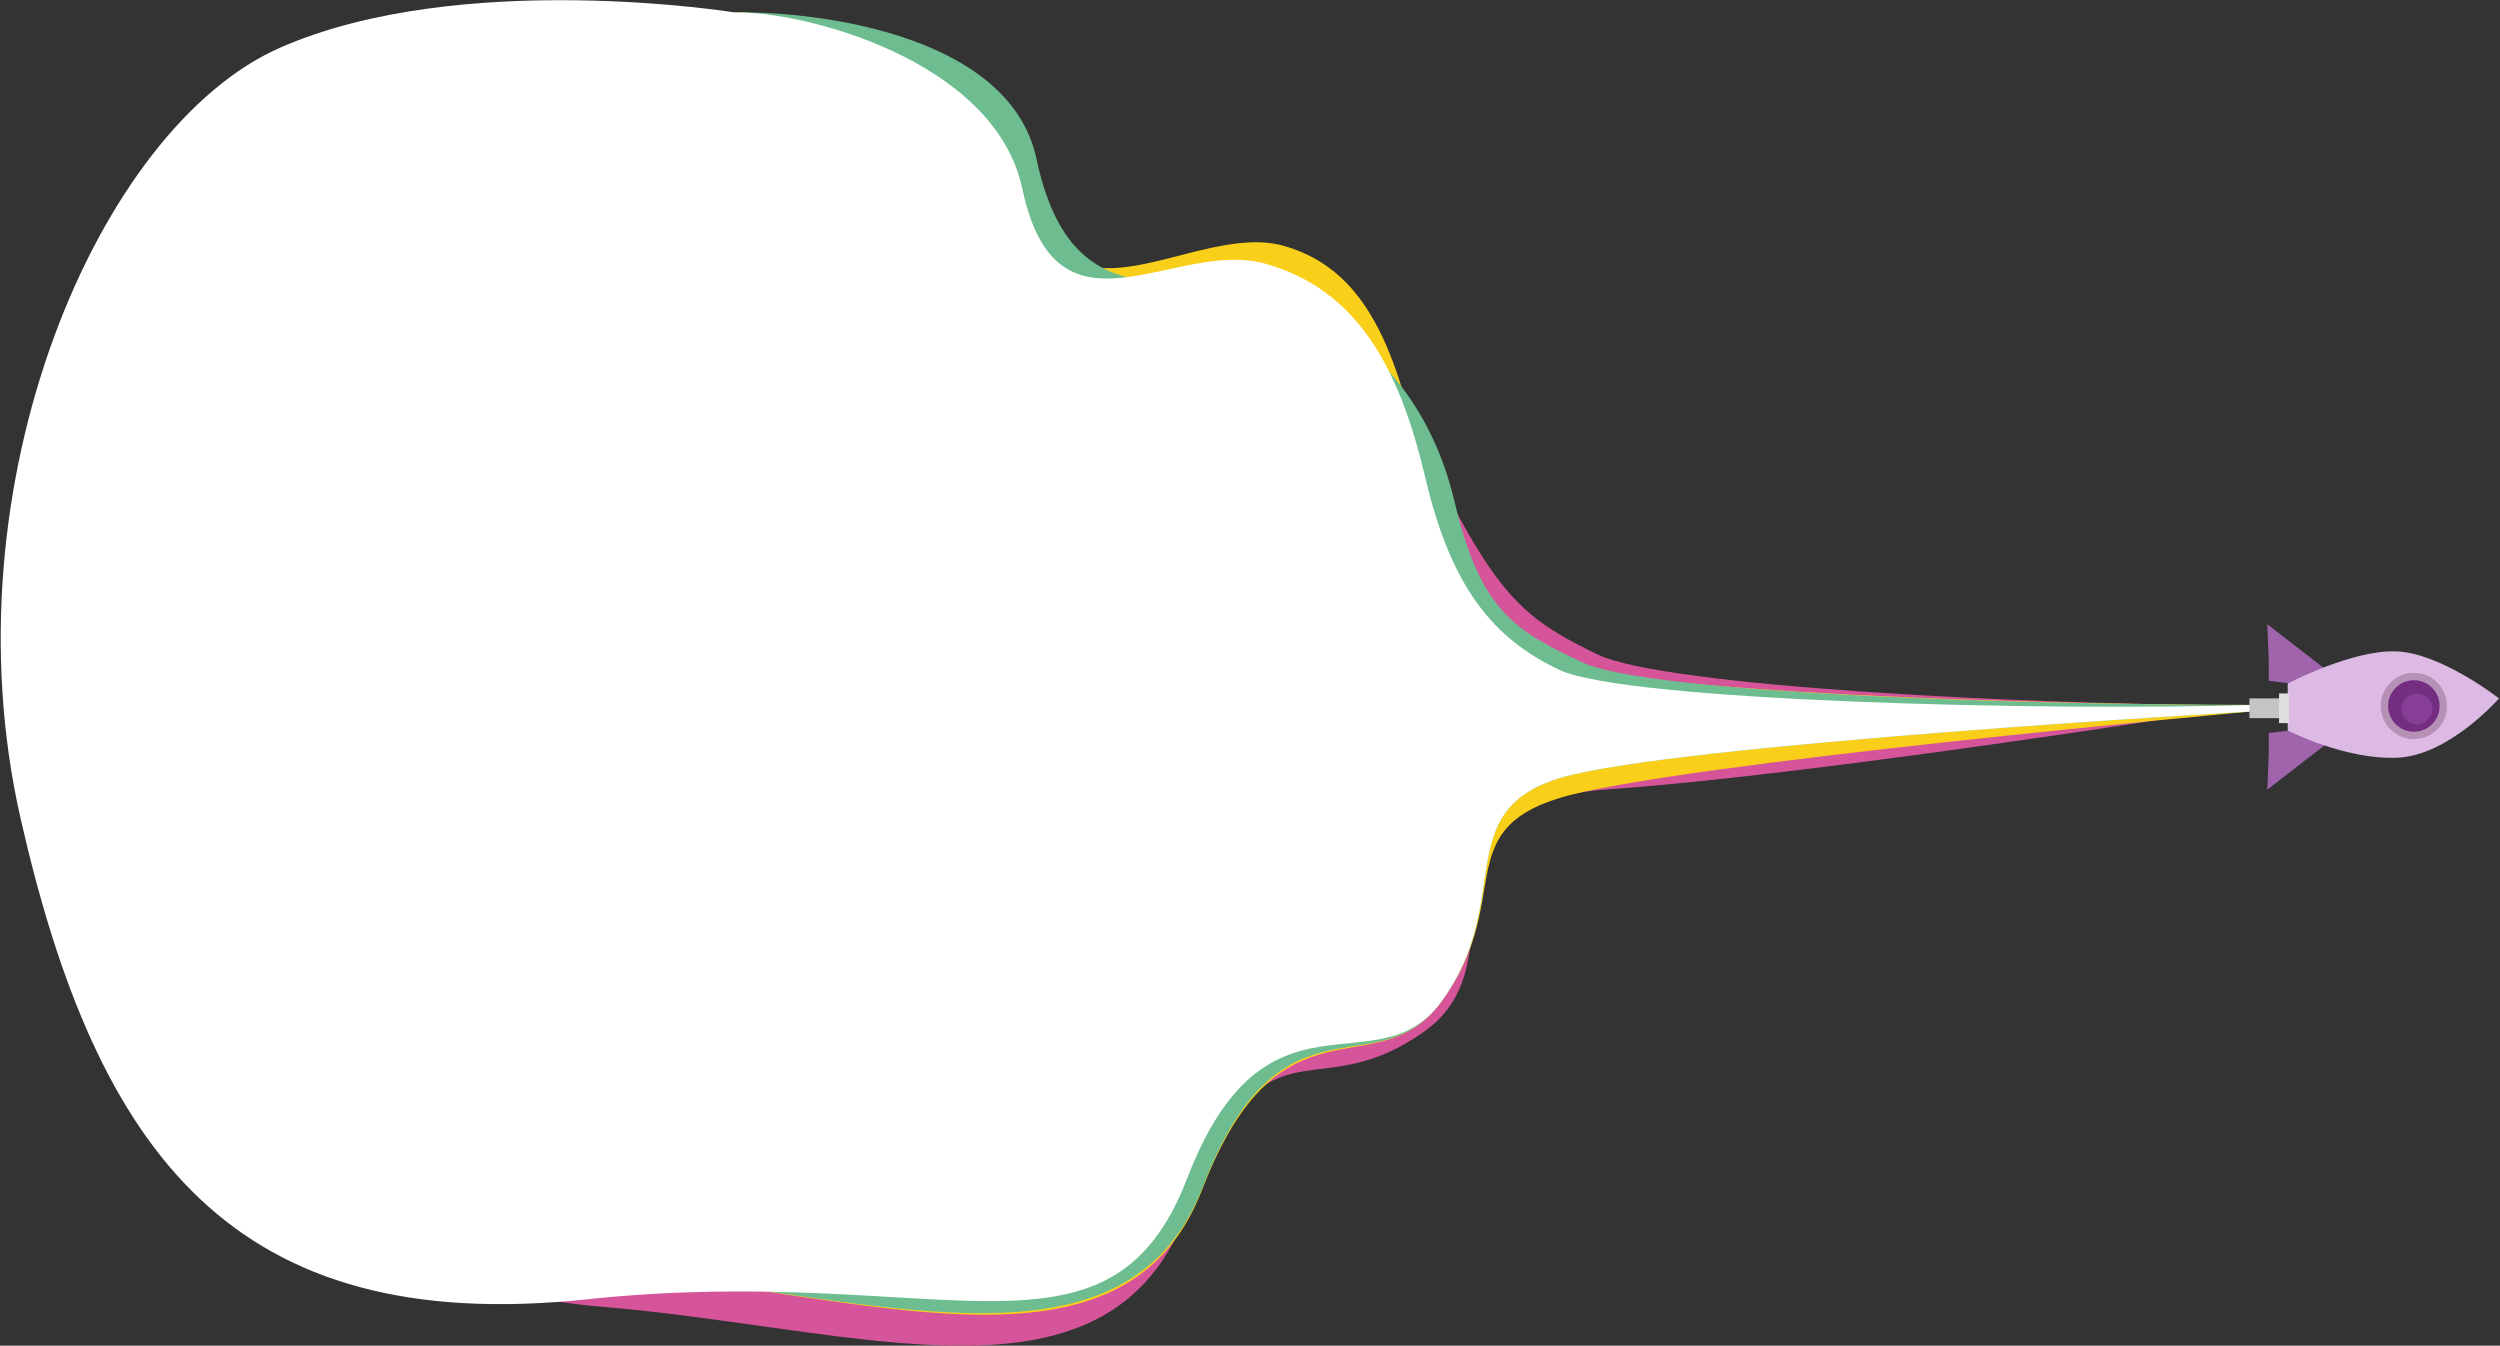 <svg width="1698" height="914" viewBox="0 0 1698 914" fill="none" xmlns="http://www.w3.org/2000/svg">
<rect x="0" y="0" width="1698" height="914" fill="#333333" stroke="none"/>
<path d="M694.399 132.426C675.619 41.644 543.689 8.032 499.6 9.342L212.5 47L266.009 741.497C229.744 759.848 228.973 872.61 407.74 887.44C586.507 902.271 753.086 964.964 806.355 822.837C859.624 680.71 889.5 756 967.5 700.5C1037.79 650.487 949 546 1093.5 536C1238 526 1530 479 1530 479C1380.88 479 1130.14 466.409 1085 444.5C1039.86 422.591 1020.5 408.5 983.5 337C947.215 266.882 921.47 202.647 859.624 184.67C797.778 166.693 717.874 245.902 694.399 132.426Z" fill="#D6559A"/>
<path d="M697 124.5C678.221 36.146 543.689 7.255 499.6 8.531L251 101.5L266.009 721.109C229.744 738.97 228.973 848.716 407.74 863.15C586.507 877.584 763.231 946.327 816.5 808C869.769 669.673 934.919 740.389 978.802 680.537C1028.91 612.194 984.67 564.963 1059.16 542C1133.64 519.037 1530 483.162 1530 483.162V478.788C1380.88 478.788 1104.3 470.04 1059.16 448.717C1014.01 427.394 985.573 398.963 967.967 324.058C950.361 249.154 933.846 184.496 872 167C810.154 149.504 720.475 234.943 697 124.5Z" fill="#FACF1A"/>
<path d="M704 108C685.221 19.646 543.689 7.255 499.6 8.531L231.5 51L266.009 721.109C229.744 738.97 228.973 848.716 407.74 863.15C586.507 877.584 763.731 944.327 817 806C870.269 667.673 934.919 740.389 978.802 680.537C1028.91 612.194 984.67 551.505 1059.16 528.542C1133.64 505.578 1530 483.162 1530 483.162V478.788C1380.88 478.788 1120.14 471.323 1075 450C1029.86 428.677 1005.61 415.904 988 341C970.394 266.096 921.346 217.496 859.5 200C797.654 182.504 727.475 218.443 704 108Z" fill="#6EBD90"/>
<path d="M694.399 128.323C675.619 39.969 543.689 7.256 499.6 8.531C499.6 8.531 313 -21.703 190 32.5C67 86.703 -37.678 329 14 556C65.678 783 158 908 398.5 882.5C639 857 753.086 938.602 806.354 800.275C859.623 661.948 934.919 740.389 978.802 680.537C1028.91 612.194 984.67 551.505 1059.16 528.542C1133.64 505.579 1530 483.162 1530 483.162V478.788C1391.5 483.162 1104.3 476.323 1059.16 455C1014.01 433.677 985.572 398.963 967.967 324.059C950.361 249.154 921.47 196.667 859.623 179.171C797.777 161.675 717.873 238.766 694.399 128.323Z" fill="white"/>
<path d="M1539.97 536.294L1598.3 491.133L1540.95 497.846L1540.95 511.534L1539.97 536.294Z" fill="#9F64AC"/>
<path d="M1539.97 424L1598.3 469.161L1540.95 462.448L1540.95 448.76L1539.97 424Z" fill="#9F64AC"/>
<path d="M1697.32 474.35C1697.32 474.35 1663.75 512.951 1628.51 514.629C1593.26 516.307 1553.82 496.168 1553.82 496.168L1553.82 464.28C1553.82 464.28 1598.3 440.783 1628.51 442.461C1658.72 444.14 1697.32 474.35 1697.32 474.35Z" fill="#DDBAE4"/>
<rect x="1554.66" y="474.349" width="13.426" height="26.853" transform="rotate(90 1554.66 474.349)" fill="#C4C4C4"/>
<ellipse cx="1639.5" cy="479.5" rx="22.5" ry="22.5" transform="rotate(90 1639.5 479.5)" fill="#B791B5"/>
<rect x="1554.66" y="470.992" width="20.14" height="6.713" transform="rotate(90 1554.66 470.992)" fill="#DFDFDF"/>
<circle cx="1639.5" cy="479.5" r="17.5" transform="rotate(90 1639.5 479.5)" fill="#732E82"/>
<circle cx="1641.5" cy="481.5" r="10.5" transform="rotate(90 1641.5 481.5)" fill="#863E96"/>
</svg>

